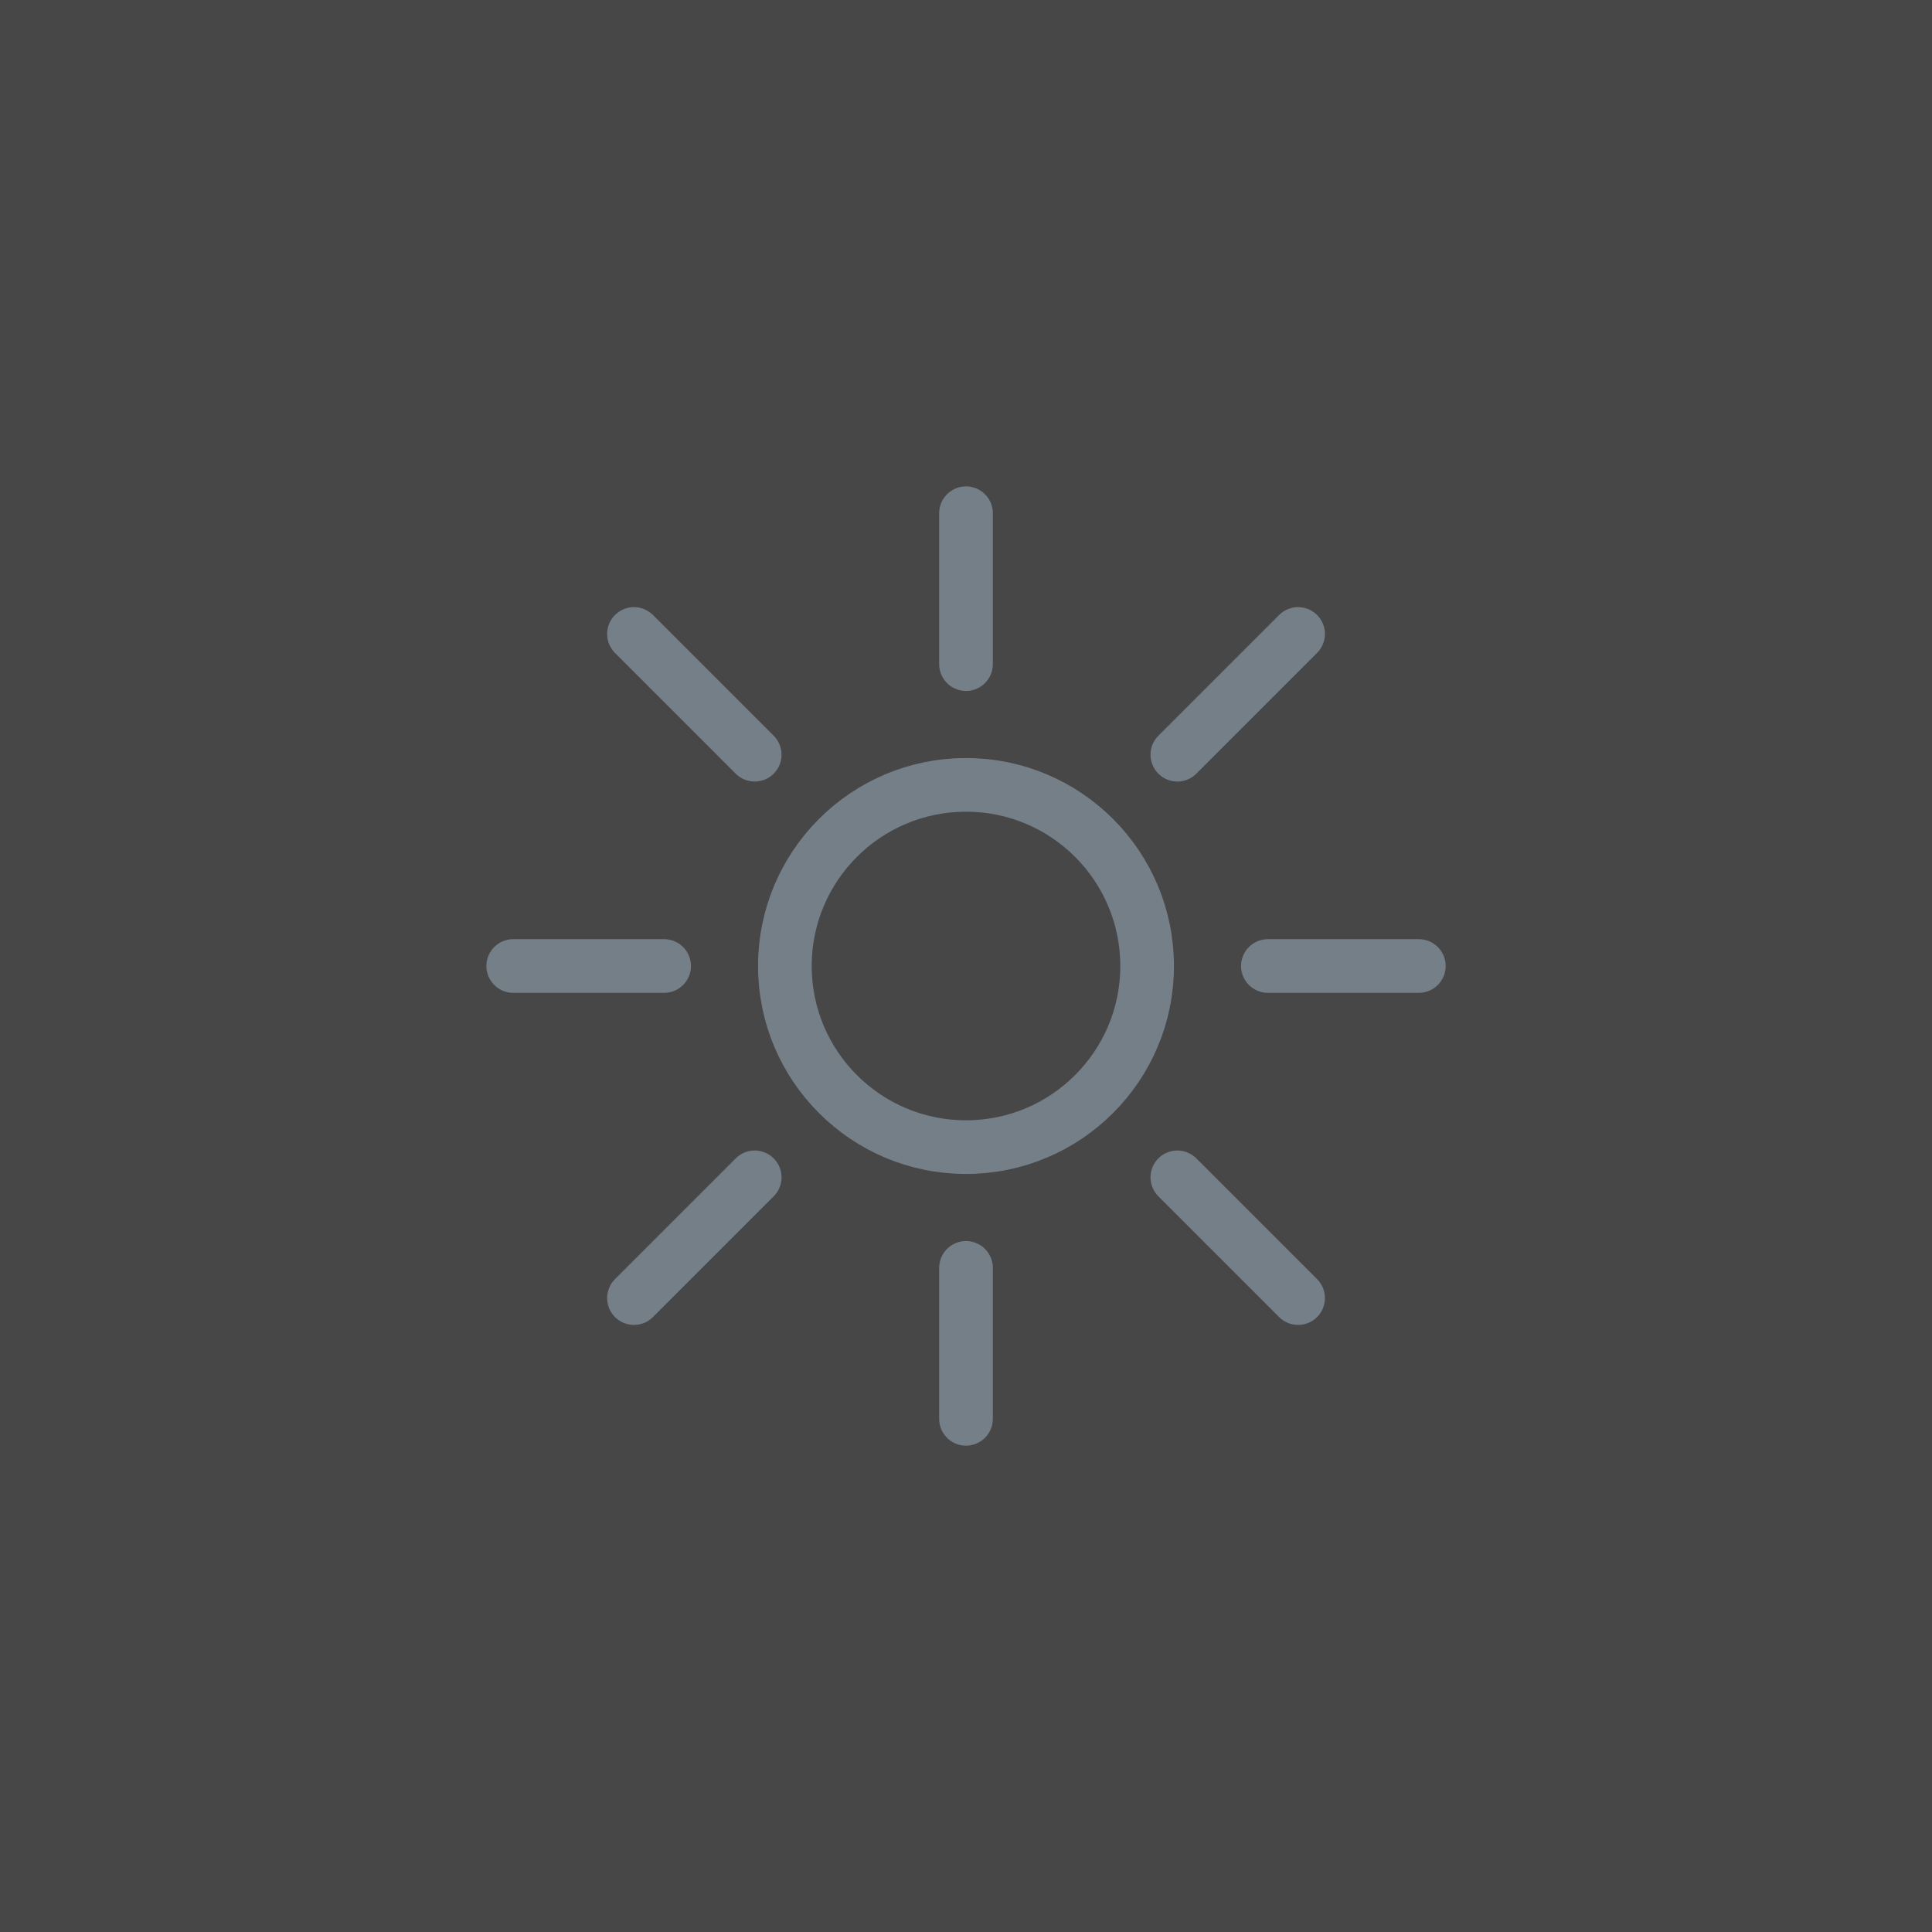 <svg xmlns="http://www.w3.org/2000/svg" width="36" height="36" viewBox="0 0 36 36">
    <rect x="0" y="0" width="36" height="36" fill="#333333" stroke="none"/>
    <g fill="none" fill-rule="evenodd">
        <g>
            <g>
                <path fill="#FFF" fill-opacity=".1" d="M0 0H36V36H0z" transform="translate(-1093 -49) translate(1093 49)"/>
                <g stroke="#747F87" stroke-linecap="round" stroke-linejoin="round">
                    <path d="M9 5.625c1.864 0 3.375 1.511 3.375 3.375S10.864 12.375 9 12.375 5.625 10.864 5.625 9 7.136 5.625 9 5.625zM9 .563v2.812m0 11.25v2.813M17.438 9h-2.813M3.375 9H.563m14.625-6.187l-2.25 2.25m-7.875 7.875l-2.25 2.25m12.375 0l-2.25-2.25M5.063 5.063l-2.25-2.25" transform="translate(-1093 -49) translate(1093 49) translate(9 9)"/>
                </g>
            </g>
        </g>
    </g>
</svg>
